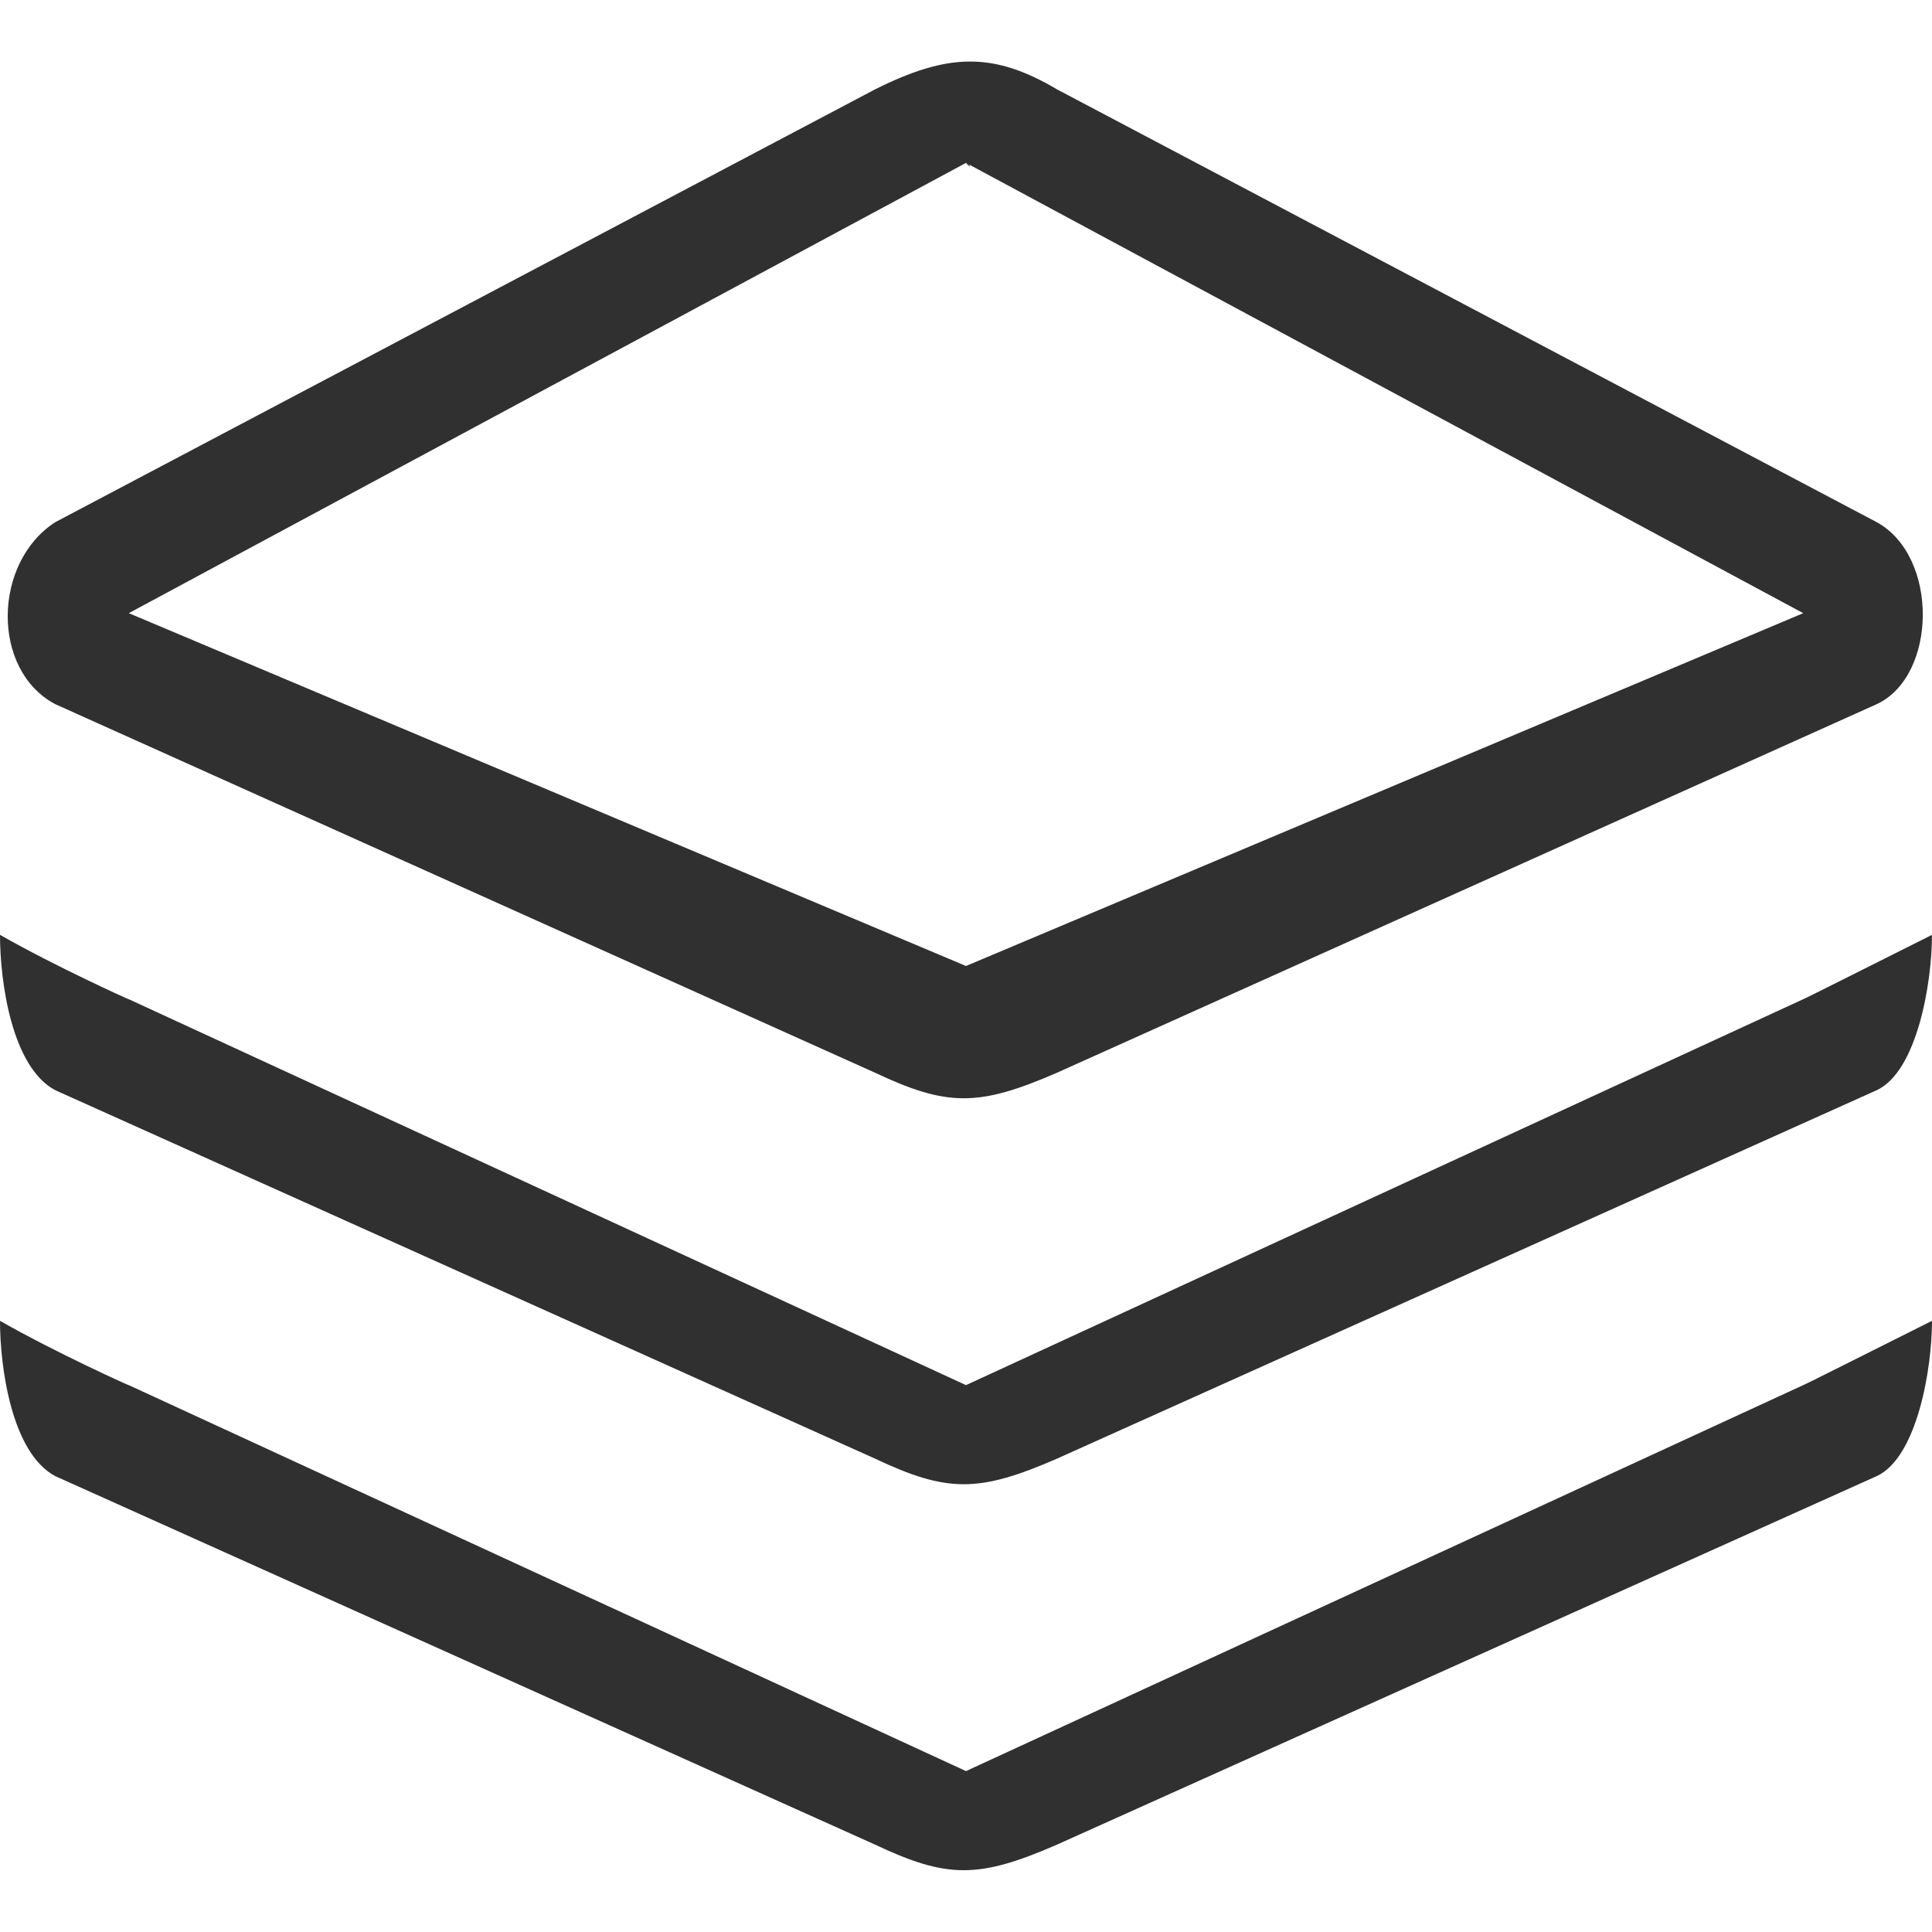 <?xml version="1.0" encoding="UTF-8" standalone="no"?>
<!-- Uploaded to: SVG Repo, www.svgrepo.com, Generator: SVG Repo Mixer Tools -->
<svg width="800px" height="800px" viewBox="0 -1 32 32" version="1.1" xmlns="http://www.w3.org/2000/svg" xmlns:xlink="http://www.w3.org/1999/xlink" xmlns:sketch="http://www.bohemiancoding.com/sketch/ns">
    
    <title>layers</title>
    <desc>Created with Sketch Beta.</desc>
    <defs>

</defs>
    <g id="Page-1" stroke="none" stroke-width="1" fill="none" fill-rule="evenodd" sketch:type="MSPage">
        <g id="Icon-Set" sketch:type="MSLayerGroup" transform="translate(-152, -204)" fill="#303030">
            <path d="M152.915,221.057 L166.492,227.159 C167.691,227.725 168.209,227.725 169.509,227.159 L183.085,221.057 C183.755,220.744 184,219.275 184,218.484 C183.127,218.921 181.891,219.544 181.867,219.55 L168,225.942 L154.133,219.55 C154.181,219.579 152.906,219.002 152,218.484 C152,219.258 152.194,220.674 152.915,221.057 L152.915,221.057 Z M168,232.335 L154.133,225.942 C154.181,225.972 152.906,225.395 152,224.877 C152,225.65 152.194,227.066 152.915,227.449 L166.492,233.552 C167.691,234.118 168.209,234.118 169.509,233.552 L183.085,227.449 C183.755,227.137 184,225.668 184,224.877 C183.127,225.313 181.891,225.937 181.867,225.942 L168,232.335 L168,232.335 Z M168,205.698 L181.867,213.156 L168,219 L154.133,213.156 L168,205.698 L168,205.698 Z M152.915,214.663 L166.492,220.767 C167.691,221.332 168.209,221.332 169.509,220.767 L183.085,214.663 C184.085,214.197 184.118,212.216 183.085,211.649 L169.509,204.481 C168.442,203.849 167.691,203.882 166.492,204.481 L152.915,211.649 C151.882,212.315 151.849,214.098 152.915,214.663 L152.915,214.663 Z M168,205.698 C168.1,205.815 168.074,205.723 168,205.698 L168,205.698 Z" id="layers" sketch:type="MSShapeGroup">

</path>
        </g>
    </g>
</svg>